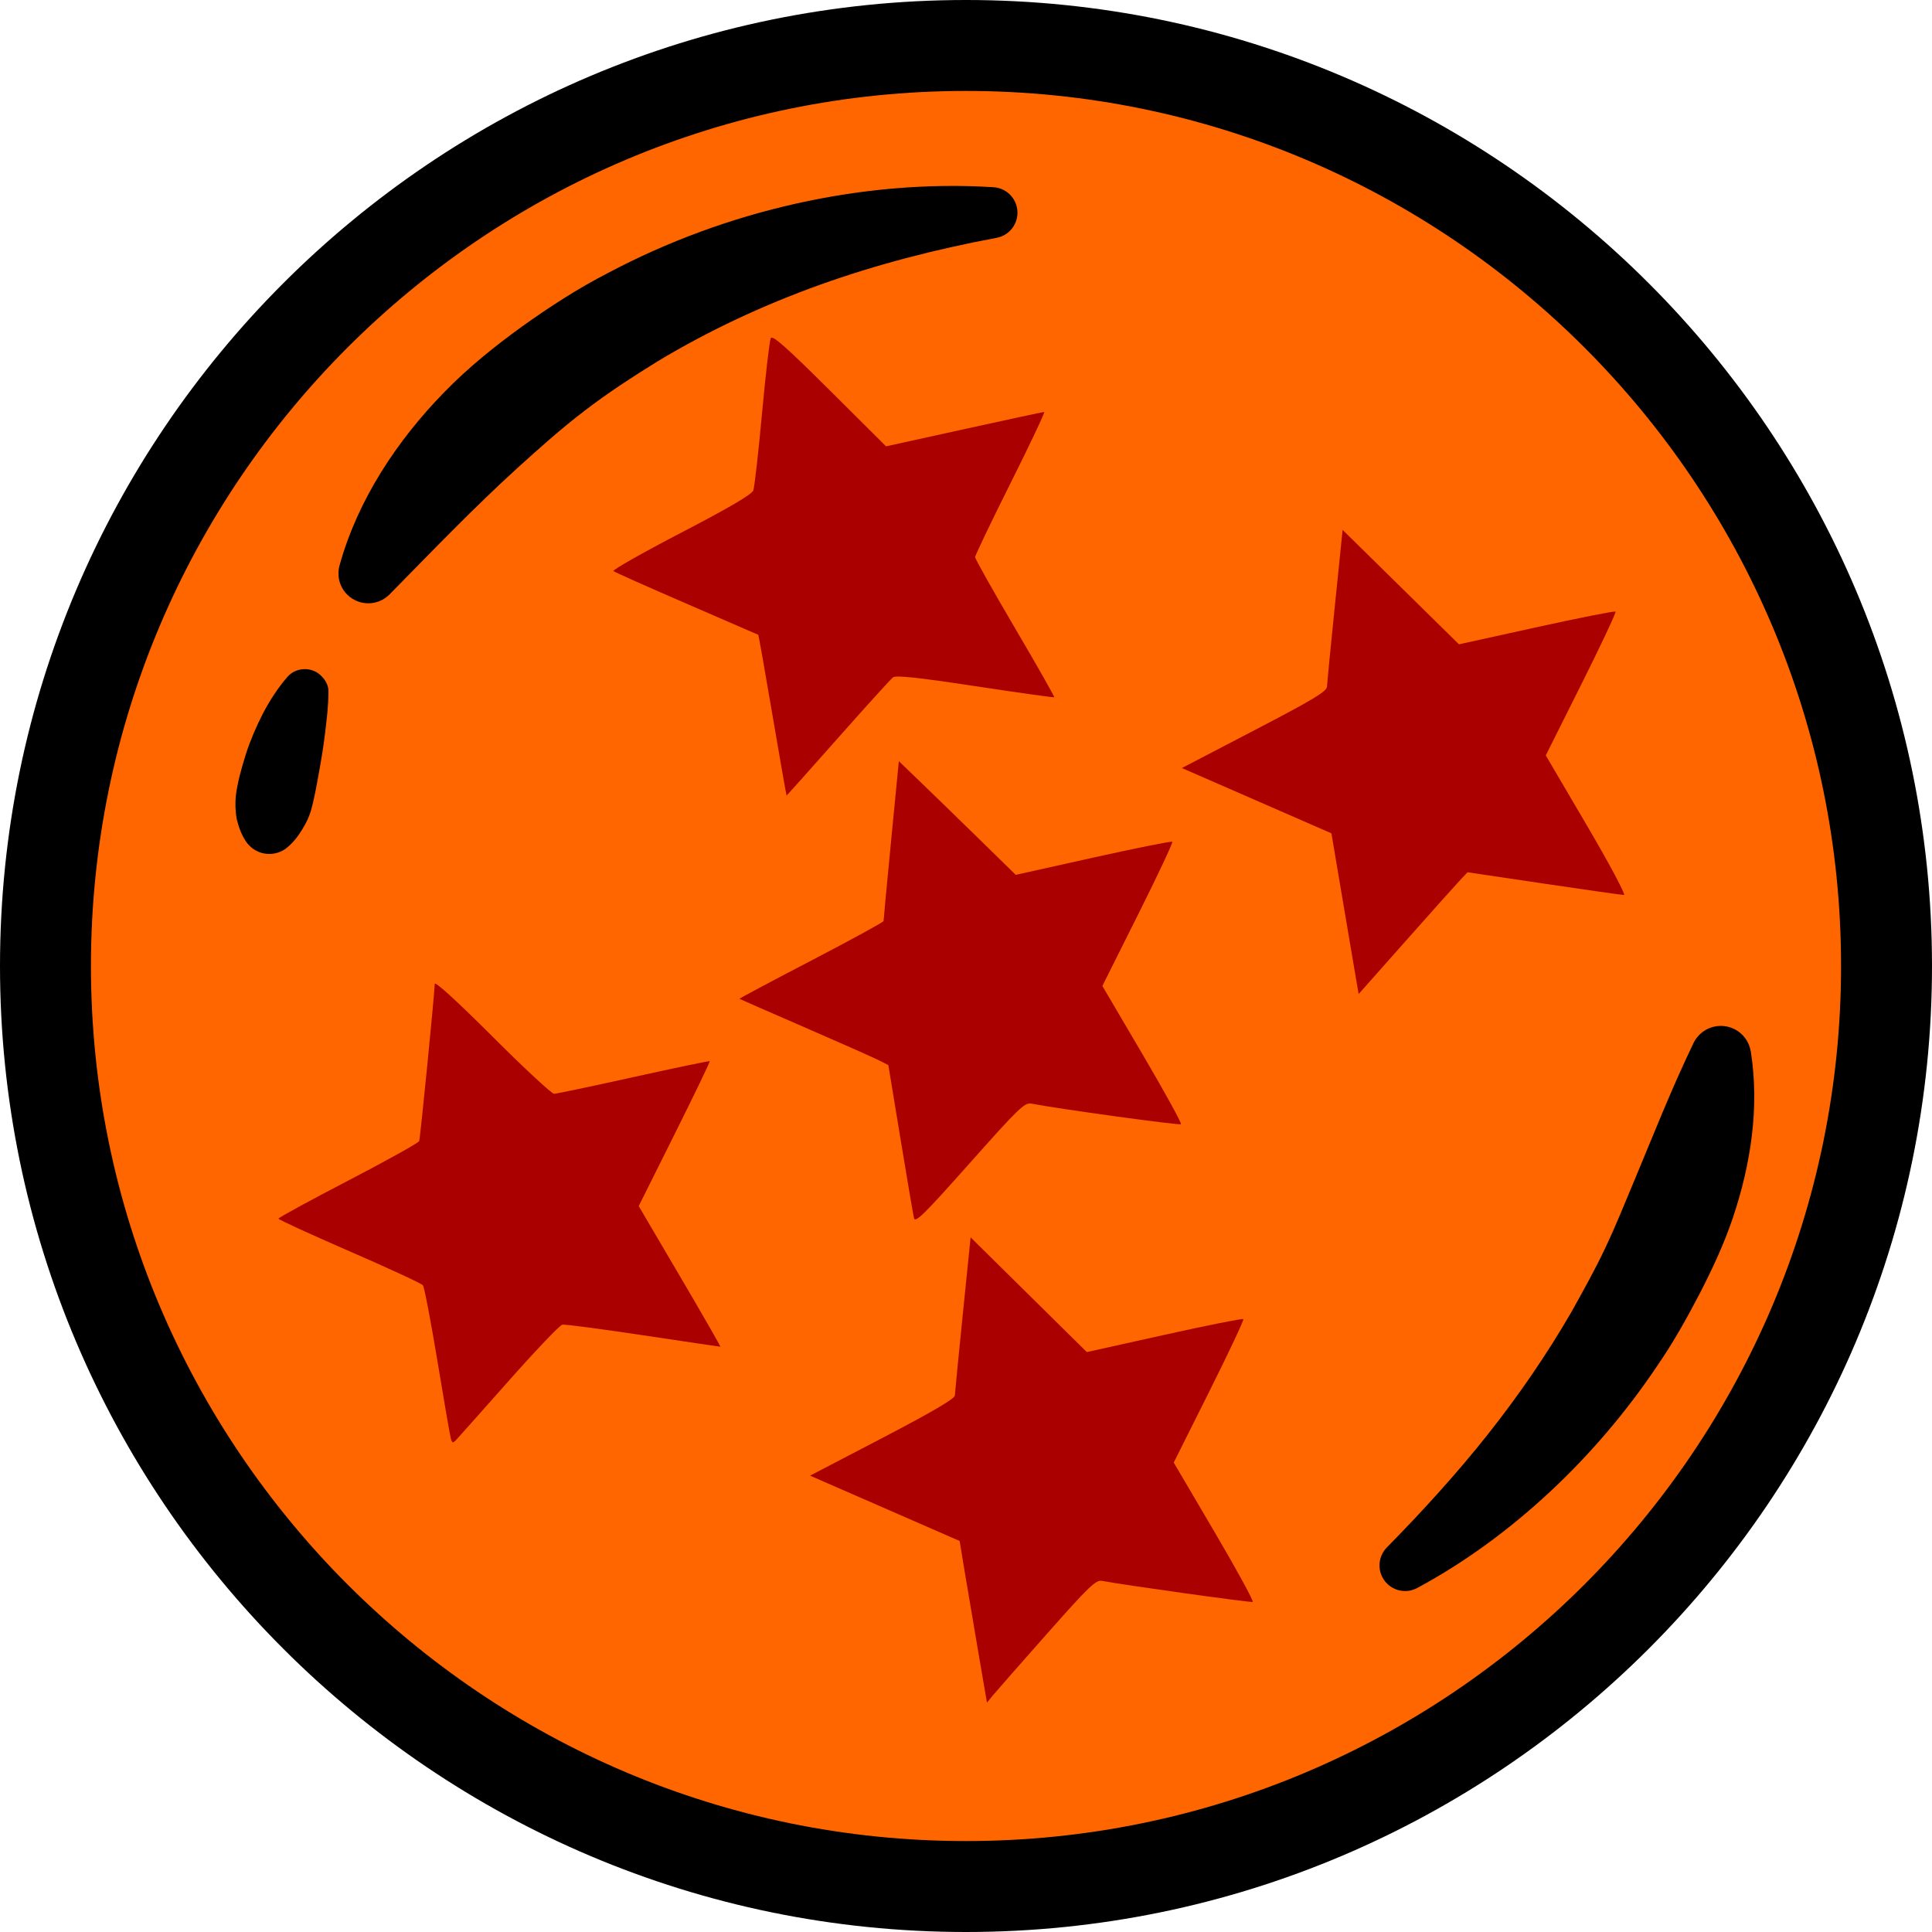 <?xml version="1.0" encoding="UTF-8" standalone="no"?>
<svg
   xmlns:dc="http://purl.org/dc/elements/1.1/"
   xmlns:cc="http://creativecommons.org/ns#"
   xmlns:rdf="http://www.w3.org/1999/02/22-rdf-syntax-ns#"
   xmlns:svg="http://www.w3.org/2000/svg"
   xmlns="http://www.w3.org/2000/svg"
   xmlns:sodipodi="http://sodipodi.sourceforge.net/DTD/sodipodi-0.dtd"
   xmlns:inkscape="http://www.inkscape.org/namespaces/inkscape"
   width="560pt"
   height="560pt"
   version="1.1"
   viewBox="0 0 560 560"
   id="svg3277"
   sodipodi:docname="bola-5.svg"
   inkscape:version="0.92.5 (2060ec1f9f, 2020-04-08)">
  <sodipodi:namedview
     pagecolor="#ffffff"
     bordercolor="#666666"
     borderopacity="1"
     objecttolerance="10"
     gridtolerance="10"
     guidetolerance="10"
     inkscape:pageopacity="0"
     inkscape:pageshadow="2"
     inkscape:window-width="1920"
     inkscape:window-height="1031"
     id="namedview3279"
     showgrid="false"
     fit-margin-top="0"
     fit-margin-left="0"
     fit-margin-right="0"
     fit-margin-bottom="0"
     inkscape:zoom="0.91071429"
     inkscape:cx="370.04695"
     inkscape:cy="279.99598"
     inkscape:window-x="0"
     inkscape:window-y="25"
     inkscape:window-maximized="1"
     inkscape:current-layer="svg3277" />
  <defs
     id="defs3187">
    <symbol
       id="v"
       overflow="visible"
       style="overflow:visible">
      <path
         d="m 18.766,-1.125 c -0.969,0.5 -1.98,0.875 -3.031,1.125 -1.043,0.258 -2.137,0.391 -3.281,0.391 -3.398,0 -6.09,-0.945 -8.078,-2.844 -1.992,-1.906 -2.984,-4.484 -2.984,-7.734 0,-3.258 0.992,-5.836 2.984,-7.734 1.988,-1.906 4.68,-2.859 8.078,-2.859 1.145,0 2.238,0.133 3.281,0.391 1.051,0.25 2.062,0.625 3.031,1.125 v 4.219 c -0.98,-0.656 -1.945,-1.141 -2.891,-1.453 -0.949,-0.312 -1.949,-0.469 -3,-0.469 -1.875,0 -3.352,0.605 -4.422,1.812 -1.074,1.199 -1.609,2.856 -1.609,4.969 0,2.106 0.535,3.762 1.609,4.969 1.07,1.199 2.547,1.797 4.422,1.797 1.051,0 2.051,-0.148 3,-0.453 0.945,-0.312 1.91,-0.801 2.891,-1.469 z"
         id="path3121"
         inkscape:connector-curvature="0" />
    </symbol>
    <symbol
       id="d"
       overflow="visible"
       style="overflow:visible">
      <path
         d="m 13.734,-11.141 c -0.438,-0.195 -0.871,-0.344 -1.297,-0.438 -0.418,-0.102 -0.84,-0.156 -1.266,-0.156 -1.262,0 -2.231,0.406 -2.906,1.219 -0.68,0.805 -1.016,1.953 -1.016,3.453 v 7.062 H 2.359 v -15.312 h 4.891 v 2.516 c 0.625,-1 1.344,-1.727 2.156,-2.188 0.82,-0.469 1.801,-0.703 2.938,-0.703 0.164,0 0.344,0.012 0.531,0.031 0.195,0.012 0.477,0.039 0.844,0.078 z"
         id="path3124"
         inkscape:connector-curvature="0" />
    </symbol>
    <symbol
       id="a"
       overflow="visible"
       style="overflow:visible">
      <path
         d="m 17.641,-7.703 v 1.406 H 6.188 c 0.125,1.148 0.539,2.008 1.25,2.578 0.707,0.574 1.703,0.859 2.984,0.859 1.031,0 2.082,-0.148 3.156,-0.453 1.082,-0.312 2.191,-0.773 3.328,-1.391 v 3.766 c -1.156,0.438 -2.312,0.766 -3.469,0.984 -1.156,0.227 -2.312,0.344 -3.469,0.344 -2.773,0 -4.93,-0.703 -6.469,-2.109 -1.531,-1.406 -2.297,-3.379 -2.297,-5.922 0,-2.5 0.754,-4.461 2.266,-5.891 1.508,-1.438 3.582,-2.156 6.219,-2.156 2.406,0 4.332,0.73 5.781,2.188 1.445,1.449 2.172,3.383 2.172,5.797 z m -5.031,-1.625 c 0,-0.926 -0.273,-1.672 -0.812,-2.234 -0.543,-0.57 -1.25,-0.859 -2.125,-0.859 -0.949,0 -1.719,0.266 -2.312,0.797 -0.594,0.531 -0.965,1.297 -1.109,2.297 z"
         id="path3127"
         inkscape:connector-curvature="0" />
    </symbol>
    <symbol
       id="g"
       overflow="visible"
       style="overflow:visible">
      <path
         d="m 9.219,-6.891 c -1.023,0 -1.793,0.172 -2.312,0.516 -0.512,0.344 -0.766,0.855 -0.766,1.531 0,0.625 0.207,1.117 0.625,1.469 0.414,0.344 0.988,0.516 1.719,0.516 0.926,0 1.703,-0.328 2.328,-0.984 0.633,-0.664 0.953,-1.492 0.953,-2.484 v -0.562 z m 7.469,-1.844 V 0 h -4.922 v -2.266 c -0.656,0.93 -1.398,1.605 -2.219,2.031 -0.824,0.414 -1.824,0.625 -3,0.625 -1.586,0 -2.871,-0.457 -3.859,-1.375 -0.992,-0.926 -1.484,-2.129 -1.484,-3.609 0,-1.789 0.613,-3.102 1.844,-3.938 1.238,-0.844 3.18,-1.266 5.828,-1.266 h 2.891 v -0.391 c 0,-0.77 -0.309,-1.332 -0.922,-1.688 -0.617,-0.363 -1.57,-0.547 -2.859,-0.547 -1.055,0 -2.031,0.105 -2.938,0.312 -0.898,0.211 -1.73,0.523 -2.5,0.938 v -3.734 c 1.039,-0.25 2.086,-0.441 3.141,-0.578 1.062,-0.133 2.125,-0.203 3.188,-0.203 2.758,0 4.75,0.547 5.969,1.641 1.227,1.086 1.844,2.856 1.844,5.312 z"
         id="path3130"
         inkscape:connector-curvature="0" />
    </symbol>
    <symbol
       id="c"
       overflow="visible"
       style="overflow:visible">
      <path
         d="m 7.703,-19.656 v 4.344 H 12.75 v 3.5 H 7.703 v 6.5 c 0,0.711 0.141,1.188 0.422,1.438 0.281,0.25 0.836,0.375 1.672,0.375 h 2.516 v 3.5 h -4.188 c -1.938,0 -3.312,-0.398 -4.125,-1.203 -0.805,-0.812 -1.203,-2.18 -1.203,-4.109 v -6.5 h -2.422 v -3.5 h 2.422 v -4.344 z"
         id="path3133"
         inkscape:connector-curvature="0" />
    </symbol>
    <symbol
       id="f"
       overflow="visible"
       style="overflow:visible">
      <path
         d="m 12.766,-13.078 v -8.203 h 4.922 V -10e-5 H 12.766 v -2.219 c -0.668,0.906 -1.406,1.57 -2.219,1.984 -0.813,0.414 -1.758,0.625 -2.828,0.625 -1.887,0 -3.434,-0.75 -4.641,-2.25 -1.211,-1.5 -1.812,-3.426 -1.812,-5.781 0,-2.363 0.602,-4.297 1.812,-5.797 1.207,-1.5 2.754,-2.25 4.641,-2.25 1.062,0 2,0.215 2.812,0.641 0.82,0.43 1.566,1.086 2.234,1.969 z m -3.219,9.922 c 1.039,0 1.836,-0.379 2.391,-1.141 0.551,-0.77 0.828,-1.883 0.828,-3.344 0,-1.457 -0.277,-2.566 -0.828,-3.328 -0.555,-0.77 -1.352,-1.156 -2.391,-1.156 -1.043,0 -1.84,0.387 -2.391,1.156 -0.555,0.762 -0.828,1.871 -0.828,3.328 0,1.461 0.273,2.574 0.828,3.344 0.551,0.762 1.348,1.141 2.391,1.141 z"
         id="path3136"
         inkscape:connector-curvature="0" />
    </symbol>
    <symbol
       id="j"
       overflow="visible"
       style="overflow:visible">
      <path
         d="m 10.5,-3.156 c 1.051,0 1.852,-0.379 2.406,-1.141 0.551,-0.77 0.828,-1.883 0.828,-3.344 0,-1.457 -0.277,-2.566 -0.828,-3.328 -0.555,-0.77 -1.355,-1.156 -2.406,-1.156 -1.055,0 -1.859,0.387 -2.422,1.156 -0.555,0.773 -0.828,1.883 -0.828,3.328 0,1.449 0.273,2.559 0.828,3.328 0.562,0.773 1.367,1.156 2.422,1.156 z m -3.25,-9.922 c 0.676,-0.883 1.422,-1.539 2.234,-1.969 0.82,-0.426 1.766,-0.641 2.828,-0.641 1.895,0 3.445,0.75 4.656,2.25 1.207,1.5 1.812,3.434 1.812,5.797 0,2.356 -0.605,4.281 -1.812,5.781 -1.211,1.5 -2.762,2.25 -4.656,2.25 -1.062,0 -2.008,-0.211 -2.828,-0.625 C 8.672,-0.66 7.926,-1.32 7.25,-2.219 V -2e-5 H 2.359 v -21.281 H 7.25 Z"
         id="path3139"
         inkscape:connector-curvature="0" />
    </symbol>
    <symbol
       id="e"
       overflow="visible"
       style="overflow:visible">
      <path
         d="m 0.344,-15.312 h 4.891 l 4.125,10.391 3.5,-10.391 h 4.891 l -6.438,16.766 c -0.648,1.695 -1.402,2.883 -2.266,3.562 -0.867,0.688 -2,1.031 -3.406,1.031 H 2.797 V 2.829 h 1.531 c 0.832,0 1.438,-0.137 1.812,-0.406 C 6.523,2.161 6.82,1.692 7.031,1.016 L 7.172,0.595 Z"
         id="path3142"
         inkscape:connector-curvature="0" />
    </symbol>
    <symbol
       id="i"
       overflow="visible"
       style="overflow:visible">
      <path
         d="m 0.141,-20.406 h 18.812 v 3.969 h -6.766 V 8e-4 h -5.266 v -16.438 h -6.781 z"
         id="path3145"
         inkscape:connector-curvature="0" />
    </symbol>
    <symbol
       id="h"
       overflow="visible"
       style="overflow:visible">
      <path
         d="M 17.75,-9.328 V 0 h -4.922 v -7.109 c 0,-1.344 -0.031,-2.266 -0.094,-2.766 -0.062,-0.5 -0.168,-0.867 -0.312,-1.109 -0.188,-0.312 -0.449,-0.555 -0.781,-0.734 -0.324,-0.176 -0.695,-0.266 -1.109,-0.266 -1.023,0 -1.824,0.398 -2.406,1.188 -0.586,0.781 -0.875,1.871 -0.875,3.266 V -1e-4 H 2.359 v -21.281 H 7.25 v 8.203 c 0.738,-0.883 1.52,-1.539 2.344,-1.969 0.832,-0.426 1.75,-0.641 2.75,-0.641 1.77,0 3.113,0.547 4.031,1.641 0.914,1.086 1.375,2.656 1.375,4.719 z"
         id="path3148"
         inkscape:connector-curvature="0" />
    </symbol>
    <symbol
       id="u"
       overflow="visible"
       style="overflow:visible">
      <path
         d="m 14.312,-14.828 v 3.719 c -1.043,-0.438 -2.055,-0.766 -3.031,-0.984 -0.98,-0.219 -1.902,-0.328 -2.766,-0.328 -0.93,0 -1.621,0.117 -2.078,0.344 -0.449,0.23 -0.672,0.59 -0.672,1.078 0,0.387 0.172,0.684 0.516,0.891 0.344,0.211 0.957,0.367 1.844,0.469 l 0.859,0.125 c 2.508,0.324 4.195,0.852 5.062,1.578 0.863,0.73 1.297,1.871 1.297,3.422 0,1.637 -0.605,2.867 -1.812,3.688 -1.199,0.812 -2.992,1.219 -5.375,1.219 -1.023,0 -2.074,-0.078 -3.156,-0.234 -1.074,-0.156 -2.18,-0.395 -3.312,-0.719 v -3.719 c 0.969,0.48 1.961,0.84 2.984,1.078 1.031,0.23 2.078,0.344 3.141,0.344 0.957,0 1.676,-0.129 2.156,-0.391 0.477,-0.27 0.719,-0.664 0.719,-1.188 0,-0.438 -0.168,-0.758 -0.5,-0.969 -0.336,-0.219 -0.996,-0.383 -1.984,-0.5 L 7.343,-6.016 c -2.18,-0.27 -3.703,-0.773 -4.578,-1.516 -0.875,-0.738 -1.312,-1.859 -1.312,-3.359 0,-1.625 0.551,-2.828 1.656,-3.609 1.113,-0.789 2.82,-1.188 5.125,-1.188 0.895,0 1.836,0.074 2.828,0.219 1,0.137 2.082,0.352 3.25,0.641 z"
         id="path3151"
         inkscape:connector-curvature="0" />
    </symbol>
    <symbol
       id="t"
       overflow="visible"
       style="overflow:visible">
      <path
         d="m 16.781,-19.766 v 4.312 c -1.125,-0.5 -2.227,-0.875 -3.297,-1.125 -1.062,-0.258 -2.07,-0.391 -3.016,-0.391 -1.25,0 -2.18,0.18 -2.781,0.531 -0.605,0.344 -0.906,0.883 -0.906,1.609 0,0.543 0.203,0.969 0.609,1.281 0.406,0.305 1.141,0.562 2.203,0.781 l 2.25,0.453 c 2.269,0.449 3.879,1.141 4.828,2.078 0.957,0.93 1.438,2.246 1.438,3.953 0,2.25 -0.668,3.93 -2,5.031 -1.336,1.094 -3.371,1.641 -6.109,1.641 -1.305,0 -2.606,-0.125 -3.906,-0.375 -1.305,-0.238 -2.606,-0.598 -3.906,-1.078 v -4.453 c 1.301,0.699 2.562,1.227 3.781,1.578 1.219,0.344 2.391,0.516 3.516,0.516 1.156,0 2.035,-0.188 2.641,-0.562 0.613,-0.383 0.922,-0.938 0.922,-1.656 0,-0.633 -0.211,-1.125 -0.625,-1.469 -0.418,-0.344 -1.246,-0.656 -2.484,-0.938 l -2.031,-0.438 c -2.043,-0.438 -3.539,-1.133 -4.484,-2.094 -0.938,-0.957 -1.406,-2.25 -1.406,-3.875 0,-2.031 0.656,-3.594 1.969,-4.688 1.313,-1.094 3.195,-1.641 5.656,-1.641 1.125,0 2.273,0.086 3.453,0.25 1.188,0.168 2.414,0.422 3.688,0.766 z"
         id="path3154"
         inkscape:connector-curvature="0" />
    </symbol>
    <symbol
       id="b"
       overflow="visible"
       style="overflow:visible">
      <path
         d="m 9.641,-12.188 c -1.086,0 -1.914,0.391 -2.484,1.172 -0.574,0.781 -0.859,1.906 -0.859,3.375 0,1.469 0.285,2.594 0.859,3.375 0.57,0.773 1.398,1.156 2.484,1.156 1.062,0 1.875,-0.383 2.438,-1.156 0.57,-0.781 0.859,-1.906 0.859,-3.375 0,-1.469 -0.289,-2.594 -0.859,-3.375 -0.562,-0.781 -1.375,-1.172 -2.438,-1.172 z m 0,-3.5 c 2.633,0 4.691,0.715 6.172,2.141 1.477,1.418 2.219,3.387 2.219,5.906 0,2.512 -0.742,4.481 -2.219,5.906 C 14.332,-0.317 12.273,0.39 9.641,0.39 6.992,0.39 4.926,-0.317 3.438,-1.735 1.945,-3.161 1.203,-5.13 1.203,-7.641 c 0,-2.519 0.742,-4.488 2.234,-5.906 1.488,-1.426 3.555,-2.141 6.203,-2.141 z"
         id="path3157"
         inkscape:connector-curvature="0" />
    </symbol>
    <symbol
       id="s"
       overflow="visible"
       style="overflow:visible">
      <path
         d="M 2.359,-21.281 H 7.25 V 0 H 2.359 Z"
         id="path3160"
         inkscape:connector-curvature="0" />
    </symbol>
    <symbol
       id="r"
       overflow="visible"
       style="overflow:visible">
      <path
         d="m 12.422,-21.281 v 3.219 H 9.719 c -0.688,0 -1.172,0.125 -1.453,0.375 -0.273,0.25 -0.406,0.688 -0.406,1.312 v 1.062 h 4.188 v 3.5 H 7.86 V -2e-4 h -4.891 v -11.812 h -2.438 v -3.5 h 2.438 v -1.062 c 0,-1.664 0.461,-2.898 1.391,-3.703 0.926,-0.801 2.367,-1.203 4.328,-1.203 z"
         id="path3163"
         inkscape:connector-curvature="0" />
    </symbol>
    <symbol
       id="q"
       overflow="visible"
       style="overflow:visible">
      <path
         d="m 16.547,-12.766 c 0.613,-0.945 1.348,-1.672 2.203,-2.172 0.852,-0.5 1.789,-0.75 2.812,-0.75 1.758,0 3.098,0.547 4.016,1.641 0.926,1.086 1.391,2.656 1.391,4.719 V -4e-4 h -4.922 v -7.984 -0.359 c 0.008,-0.133 0.016,-0.32 0.016,-0.562 0,-1.082 -0.164,-1.863 -0.484,-2.344 -0.312,-0.488 -0.824,-0.734 -1.531,-0.734 -0.93,0 -1.648,0.387 -2.156,1.156 -0.512,0.762 -0.773,1.867 -0.781,3.312 v 7.516 h -4.922 v -7.984 c 0,-1.695 -0.148,-2.785 -0.438,-3.266 -0.293,-0.488 -0.812,-0.734 -1.562,-0.734 -0.938,0 -1.664,0.387 -2.172,1.156 -0.512,0.762 -0.766,1.859 -0.766,3.297 v 7.531 h -4.922 v -15.312 h 4.922 v 2.234 c 0.602,-0.863 1.289,-1.516 2.062,-1.953 0.781,-0.438 1.641,-0.656 2.578,-0.656 1.062,0 2,0.258 2.812,0.766 0.812,0.512 1.426,1.23 1.844,2.156 z"
         id="path3166"
         inkscape:connector-curvature="0" />
    </symbol>
    <symbol
       id="p"
       overflow="visible"
       style="overflow:visible">
      <path
         d="m 2.578,-20.406 h 5.875 l 7.422,14 v -14 h 4.984 V 0 h -5.875 L 7.562,-14 V 0 H 2.578 Z"
         id="path3169"
         inkscape:connector-curvature="0" />
    </symbol>
    <symbol
       id="o"
       overflow="visible"
       style="overflow:visible">
      <path
         d="m 2.188,-5.969 v -9.344 h 4.922 v 1.531 c 0,0.836 -0.008,1.875 -0.016,3.125 -0.012,1.25 -0.016,2.086 -0.016,2.5 0,1.242 0.031,2.133 0.094,2.672 0.07,0.543 0.18,0.934 0.328,1.172 0.207,0.324 0.473,0.574 0.797,0.75 0.32,0.168 0.691,0.25 1.109,0.25 1.02,0 1.82,-0.391 2.406,-1.172 0.582,-0.781 0.875,-1.867 0.875,-3.266 v -7.562 h 4.891 V -6e-4 H 12.688 V -2.219 C 11.945,-1.321 11.164,-0.661 10.344,-0.235 9.519,0.179 8.609,0.39 7.609,0.39 5.848,0.39 4.504,-0.149 3.578,-1.235 2.648,-2.317 2.188,-3.895 2.188,-5.969 Z"
         id="path3172"
         inkscape:connector-curvature="0" />
    </symbol>
    <symbol
       id="n"
       overflow="visible"
       style="overflow:visible">
      <path
         d="M 17.75,-9.328 V 0 h -4.922 v -7.141 c 0,-1.32 -0.031,-2.234 -0.094,-2.734 -0.062,-0.5 -0.168,-0.867 -0.312,-1.109 -0.188,-0.312 -0.449,-0.555 -0.781,-0.734 -0.324,-0.176 -0.695,-0.266 -1.109,-0.266 -1.023,0 -1.824,0.398 -2.406,1.188 -0.586,0.781 -0.875,1.871 -0.875,3.266 V -1e-4 H 2.359 v -15.312 H 7.25 v 2.234 c 0.738,-0.883 1.52,-1.539 2.344,-1.969 0.832,-0.426 1.75,-0.641 2.75,-0.641 1.77,0 3.113,0.547 4.031,1.641 0.914,1.086 1.375,2.656 1.375,4.719 z"
         id="path3175"
         inkscape:connector-curvature="0" />
    </symbol>
    <symbol
       id="m"
       overflow="visible"
       style="overflow:visible">
      <path
         d="m 2.578,-20.406 h 8.734 c 2.594,0 4.582,0.578 5.969,1.734 1.395,1.148 2.094,2.789 2.094,4.922 0,2.137 -0.699,3.781 -2.094,4.938 -1.387,1.156 -3.375,1.734 -5.969,1.734 H 7.828 V 3e-4 h -5.25 z m 5.25,3.812 v 5.703 H 10.75 c 1.02,0 1.805,-0.25 2.359,-0.75 0.562,-0.5 0.844,-1.203 0.844,-2.109 0,-0.914 -0.281,-1.617 -0.844,-2.109 -0.555,-0.488 -1.34,-0.734 -2.359,-0.734 z"
         id="path3178"
         inkscape:connector-curvature="0" />
    </symbol>
    <symbol
       id="l"
       overflow="visible"
       style="overflow:visible">
      <path
         d="M 2.359,-15.312 H 7.25 v 15.031 c 0,2.051 -0.496,3.617 -1.484,4.703 -0.98,1.082 -2.406,1.625 -4.281,1.625 H -0.938 V 2.828 h 0.859 c 0.926,0 1.562,-0.211 1.906,-0.625 0.352,-0.418 0.531,-1.246 0.531,-2.484 z m 0,-5.969 H 7.25 v 4 H 2.359 Z"
         id="path3181"
         inkscape:connector-curvature="0" />
    </symbol>
    <symbol
       id="k"
       overflow="visible"
       style="overflow:visible">
      <path
         d="m 14.719,-14.828 v 3.984 c -0.656,-0.457 -1.324,-0.797 -2,-1.016 -0.668,-0.219 -1.359,-0.328 -2.078,-0.328 -1.367,0 -2.434,0.402 -3.203,1.203 -0.762,0.793 -1.141,1.906 -1.141,3.344 0,1.43 0.379,2.543 1.141,3.344 0.77,0.793 1.836,1.188 3.203,1.188 0.758,0 1.484,-0.109 2.172,-0.328 0.688,-0.227 1.32,-0.566 1.906,-1.016 v 4 c -0.762,0.281 -1.539,0.488 -2.328,0.625 -0.781,0.145 -1.574,0.219 -2.375,0.219 -2.762,0 -4.922,-0.707 -6.484,-2.125 -1.555,-1.414 -2.328,-3.383 -2.328,-5.906 0,-2.531 0.773,-4.504 2.328,-5.922 1.562,-1.414 3.723,-2.125 6.484,-2.125 0.801,0 1.594,0.074 2.375,0.219 0.781,0.137 1.555,0.352 2.328,0.641 z"
         id="path3184"
         inkscape:connector-curvature="0" />
    </symbol>
  </defs>
  <ellipse
     style="fill:#ff6600;fill-opacity:1;stroke-width:0"
     id="path11944"
     cx="281.653"
     cy="283.297"
     rx="266"
     ry="263.529" />
  <path
     inkscape:connector-curvature="0"
     id="path3189"
     d="M 280,560 C 125.61,560 0,434.39 0,280 0,125.61 125.61,0 280,0 434.39,0 560,125.61 560,280 560,434.39 434.39,560 280,560 Z M 280,26.36 C 140.14,26.36 26.36,140.15 26.36,280 26.36,419.85 140.15,533.64 280,533.64 419.85,533.64 533.64,419.85 533.64,280 533.64,140.15 419.85,26.36 280,26.36 Z M 98.472,163.716 c 5.231,-18.801 16.559,-35.98 30.285,-50.02 6.887,-7.086 14.594,-13.301 22.559,-19.051 7.996,-5.719 16.246,-11.066 24.953,-15.539 17.289,-9.156 35.707,-15.898 54.562,-20.109 18.84,-4.211 38.148,-5.926 57.148,-4.731 4.082,0.258 7.18,3.773 6.922,7.852 -0.211,3.457 -2.766,6.203 -6.016,6.816 l -0.066,0.012 c -17.656,3.305 -34.781,7.727 -51.238,13.629 -16.441,5.906 -32.188,13.266 -46.906,22.121 -7.297,4.531 -14.488,9.168 -21.246,14.379 -6.789,5.176 -13.125,10.848 -19.414,16.547 -12.641,11.508 -24.18,23.527 -37.094,36.664 -3.348,3.406 -8.82,3.457 -12.23,0.105 -2.324,-2.277 -3.086,-5.551 -2.277,-8.477 z m -27.207,80.148 c -1.469,-2.238 -2.109,-4.363 -2.66,-6.469 -0.387,-2.199 -0.441,-4.414 -0.27,-6.57 0.516,-4.199 1.703,-8.262 2.945,-12.285 1.305,-4.008 2.984,-7.906 4.906,-11.68 1.977,-3.758 4.273,-7.379 7.152,-10.691 2.34,-2.688 6.688,-2.969 9.375,-0.633 1.43,1.242 2.488,2.969 2.488,4.715 v 0.211 c 0,4.184 -0.516,8.125 -0.973,11.988 -0.449,3.863 -1.086,7.668 -1.77,11.406 -0.684,3.742 -1.305,7.5 -2.348,11.145 -0.52,1.781 -1.328,3.504 -2.406,5.246 -1.137,1.855 -2.398,3.691 -4.453,5.402 -3.445,2.867 -8.559,2.398 -11.426,-1.043 -0.199,-0.234 -0.395,-0.484 -0.562,-0.742 z m 436.22,60.988 c 2.559,16.09 -0.035,32.727 -5.168,48.027 -2.582,7.699 -6.031,15.055 -9.734,22.238 -3.742,7.164 -7.688,14.219 -12.27,20.848 -8.98,13.371 -19.453,25.641 -31.121,36.512 -11.66,10.852 -24.516,20.332 -38.387,27.805 -3.617,1.949 -8.113,0.59 -10.062,-3.019 -1.574,-2.93 -0.984,-6.457 1.242,-8.73 l 0.055,-0.055 c 10.426,-10.602 20.238,-21.391 29.211,-32.711 8.961,-11.316 17.074,-23.121 24.188,-35.402 3.449,-6.203 6.926,-12.371 9.922,-18.766 3.031,-6.391 5.633,-12.93 8.355,-19.414 5.473,-13.059 10.473,-25.934 17.152,-39.844 2.109,-4.375 7.352,-6.215 11.73,-4.109 2.684,1.281 4.406,3.758 4.859,6.481 z"
     sodipodi:nodetypes="ssssssssssccccccccccccccccccccccccsscccccccccccccccccccccsccc" />
  <path
     style="fill:#aa0000;fill-opacity:1;stroke-width:0"
     d="m 223.917,207.349 c -2.177,-12.783 -4.029,-23.286 -4.117,-23.338 -0.088,-0.053 -9.424,-4.104 -20.748,-9.003 -11.324,-4.899 -20.884,-9.164 -21.246,-9.479 -0.362,-0.314 8.471,-5.319 19.629,-11.122 13.971,-7.265 20.484,-11.086 20.918,-12.271 0.347,-0.947 1.482,-10.986 2.523,-22.31 1.04,-11.324 2.183,-21.144 2.539,-21.824 0.492,-0.94 4.563,2.661 17.03,15.068 l 16.383,16.303 22.622,-4.979 c 12.442,-2.739 22.884,-4.979 23.203,-4.979 0.32,0 -4.053,9.262 -9.716,20.582 -5.664,11.32 -10.297,20.991 -10.297,21.491 0,0.5 5.224,9.793 11.609,20.652 6.385,10.859 11.481,19.841 11.324,19.961 -0.157,0.12 -10.477,-1.328 -22.933,-3.218 -16.71,-2.535 -22.952,-3.201 -23.811,-2.54 -0.64,0.493 -7.811,8.401 -15.934,17.573 -8.124,9.172 -14.827,16.676 -14.896,16.676 -0.069,0 -1.906,-10.459 -4.083,-23.243 z"
     id="path11391"
     inkscape:connector-curvature="0" />
  <path
     style="fill:#aa0000;fill-opacity:1;stroke-width:0"
     d="m 264.918,353.05 c -0.232,-0.996 -1.998,-11.379 -3.925,-23.072 l -3.503,-21.261 -2.948,-1.481 c -1.622,-0.815 -11.287,-5.101 -21.478,-9.524 -10.191,-4.424 -18.618,-8.114 -18.726,-8.2 -0.108,-0.086 9.249,-5.072 20.794,-11.08 11.545,-6.008 20.984,-11.169 20.975,-11.47 -0.009,-0.301 0.983,-10.85 2.203,-23.442 l 2.22,-22.895 6.238,6.007 c 3.431,3.304 11.056,10.719 16.944,16.477 l 10.706,10.47 22.482,-5.002 c 12.365,-2.751 22.671,-4.814 22.901,-4.584 0.23,0.23 -4.238,9.726 -9.93,21.103 l -10.348,20.684 11.636,19.795 c 6.4,10.887 11.417,20.014 11.15,20.281 -0.395,0.395 -35.65,-4.458 -43.411,-5.975 -1.883,-0.368 -3.79,1.48 -17.833,17.283 -13.273,14.936 -15.79,17.413 -16.146,15.884 z"
     id="path11936"
     inkscape:connector-curvature="0" />
  <path
     style="fill:#aa0000;fill-opacity:1;stroke-width:0"
     d="m 393.005,283.448 c -0.443,-2.574 -2.218,-13.055 -3.945,-23.291 l -3.14,-18.611 -21.673,-9.464 -21.673,-9.464 21.01,-10.947 c 17.208,-8.966 21.019,-11.263 21.063,-12.69 0.029,-0.959 1.058,-11.563 2.286,-23.566 l 2.233,-21.824 16.861,16.584 16.861,16.584 22.479,-4.949 c 12.363,-2.722 22.669,-4.759 22.901,-4.527 0.232,0.232 -4.221,9.703 -9.897,21.047 l -10.319,20.625 11.872,20.229 c 6.53,11.126 11.39,20.229 10.8,20.229 -0.59,0 -11.032,-1.48 -23.204,-3.29 l -22.132,-3.29 -1.778,1.849 c -0.978,1.017 -8.083,8.958 -15.789,17.647 l -14.012,15.798 z"
     id="path11938"
     inkscape:connector-curvature="0" />
  <path
     style="fill:#aa0000;fill-opacity:1;stroke-width:0"
     d="m 283.48,478.378 c -1.43,-8.327 -3.213,-18.87 -3.962,-23.43 l -1.362,-8.291 -21.677,-9.466 -21.677,-9.466 20.954,-10.928 c 14.334,-7.476 20.972,-11.362 21.012,-12.303 0.032,-0.756 1.072,-11.38 2.313,-23.61 l 2.256,-22.235 16.842,16.627 16.842,16.627 22.474,-4.988 c 12.361,-2.743 22.663,-4.799 22.893,-4.569 0.23,0.23 -4.215,9.68 -9.878,20.999 l -10.297,20.581 11.794,20.068 c 6.487,11.037 11.48,20.187 11.097,20.334 -0.607,0.232 -37.958,-4.984 -43.606,-6.089 -1.86,-0.364 -3.655,1.353 -16.059,15.359 -7.68,8.673 -14.729,16.702 -15.663,17.844 l -1.698,2.075 z"
     id="path11940"
     inkscape:connector-curvature="0" />
  <path
     style="fill:#aa0000;fill-opacity:1;stroke-width:0"
     d="m 130.685,417.007 c -0.237,-0.843 -1.992,-10.983 -3.9,-22.533 -1.908,-11.55 -3.8,-21.419 -4.203,-21.932 -0.403,-0.512 -9.989,-4.952 -21.302,-9.865 -11.313,-4.913 -20.568,-9.166 -20.568,-9.45 0,-0.284 9.11,-5.253 20.245,-11.041 11.135,-5.788 20.381,-10.937 20.547,-11.442 0.332,-1.01 4.502,-43.207 4.502,-45.556 0,-0.902 6.399,4.93 16.684,15.205 9.176,9.168 17.236,16.661 17.912,16.65 0.675,-0.01 11.049,-2.194 23.051,-4.852 12.003,-2.658 21.936,-4.73 22.074,-4.604 0.138,0.126 -4.439,9.629 -10.17,21.117 l -10.42,20.887 11.977,20.382 c 6.587,11.21 11.845,20.382 11.683,20.382 -0.162,0 -10.239,-1.494 -22.395,-3.319 -12.156,-1.826 -22.688,-3.215 -23.404,-3.088 -0.716,0.127 -7.708,7.458 -15.536,16.29 -7.828,8.832 -14.709,16.563 -15.289,17.18 -0.884,0.939 -1.126,0.872 -1.487,-0.412 z"
     id="path11942"
     inkscape:connector-curvature="0" />
</svg>
